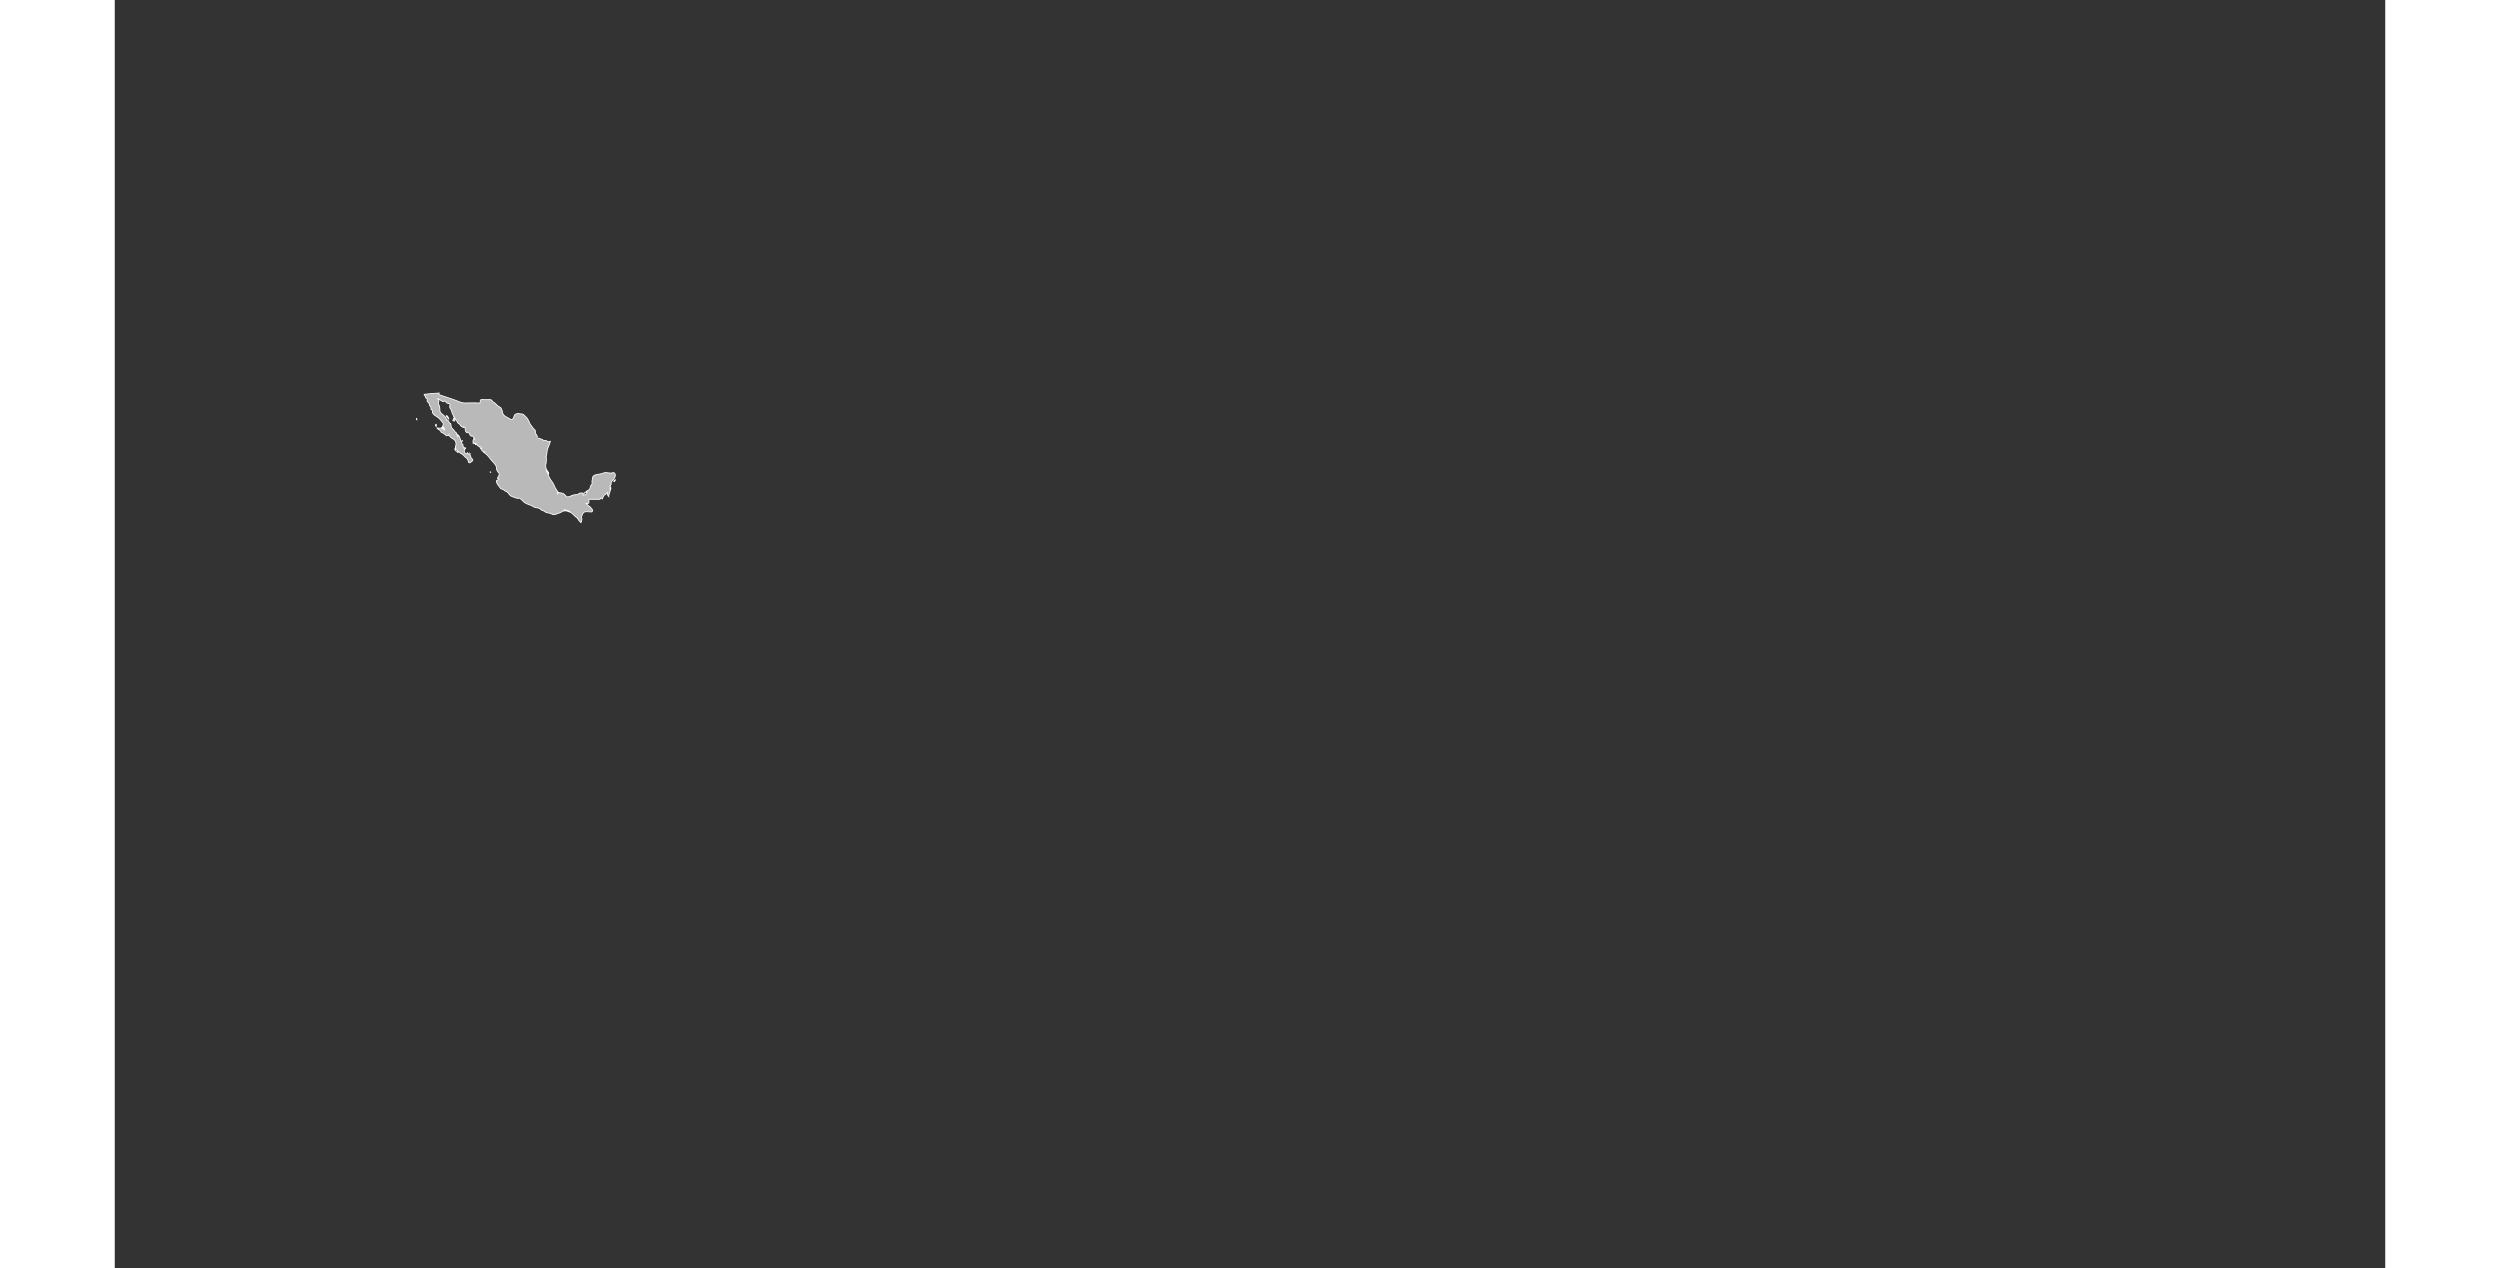 <?xml version="1.0" encoding="UTF-8" standalone="no"?>
<svg
   xmlns:dc="http://purl.org/dc/elements/1.1/"
   xmlns:cc="http://web.resource.org/cc/"
   xmlns:rdf="http://www.w3.org/1999/02/22-rdf-syntax-ns#"
   xmlns:svg="http://www.w3.org/2000/svg"
   xmlns="http://www.w3.org/2000/svg"
   xmlns:sodipodi="http://sodipodi.sourceforge.net/DTD/sodipodi-0.dtd"
   xmlns:inkscape="http://www.inkscape.org/namespaces/inkscape"
   viewBox="0 0 2752.766 1537.631"
   version="1.0"
   height="476.728"
   width="939.747"
   id="svg1926"
   sodipodi:version="0.32"
   inkscape:version="0.45.1"
   sodipodi:docname="BlankMap-World6.svg"
   sodipodi:docbase="/home/bennett/Desktop"
   inkscape:output_extension="org.inkscape.output.svg.inkscape">
  <rect x="0" y="0" width="2752.766" height="1537.631" fill="#333333" stroke="none"/>
  <sodipodi:namedview
     inkscape:window-height="590"
     inkscape:window-width="822"
     inkscape:pageshadow="2"
     inkscape:pageopacity="0.0"
     guidetolerance="10.0"
     gridtolerance="10.0"
     objecttolerance="10.0"
     borderopacity="1.0"
     bordercolor="#666666"
     pagecolor="#ffffff"
     id="base"
     inkscape:zoom="0.77893284"
     inkscape:cx="469.87363"
     inkscape:cy="238.3638"
     inkscape:window-x="178"
     inkscape:window-y="46"
     inkscape:current-layer="svg1926" />
  <defs
     id="defs1930" />
  <style
     type="text/css"
     id="style_css_sheet">
/*
 * Below are Cascading Style Sheet (CSS) definitions in use in this file,
 * which allow easily changing how countries are displayed.
 *
 */

/*
 * Circles around small countries
 *
 * Change opacity to 1 to display all circles.
 *
 */
.circle
{
   opacity:0;
   fill:#b9b9b9;
   fill-opacity:1;
   stroke:black;
   stroke-width:1;
   stroke-miterlimit:3.974;
   stroke-dasharray:none;
   stroke-opacity:1;
}

/*
 * Land
 */
.land
{
   fill: #b9b9b9;
   fill-opacity: 1;
   stroke: #ffffff;
   stroke-opacity: 1;
   stroke-width: 1;
   stroke-miterlimit: 3.974;
   stroke-dasharray: none;
}

/*
 * Additional style rules
 *
 * The following are examples of colouring countries.  You can substitute these with your own styles to colour the countries on the map.
 *
 * Color a few countries:
 *
 * .gb, .au, .nc
 * {
 *    fill:       #ff0000;
 * }
 *
 * Color a few small country circles (and the countries):
 *
 * .ms, .ky
 * {
 *    opacity:    1;
 *    fill:       #ff0000;
 * }
 *
 */

/*
 * Antarctica
 */

.aq
{
   fill:#e6e6e6;
}

/*
 * Sea
 */

.ocean
{
   opacity: 1;
   color: #000000;
   fill:white;
   fill-opacity:1;
   fill-rule:nonzero;
   stroke:#000000;
   stroke-width:0.5;
   stroke-linecap:butt;
   stroke-linejoin:miter;
   marker:none;
   marker-start:none;
   marker-mid:none;
   marker-end:none;
   stroke-miterlimit:1;
   stroke-dasharray:none;
   stroke-dashoffset:0;
   stroke-opacity:1;
   visibility:visible;
   display:inline;
   overflow:visible;
}

.lake
{
   fill:#ffffff;
   fill-opacity:1;
   stroke:#ffffff;
   stroke-opacity:1;
   stroke-width:1;
   stroke-miterlimit:3.974;
   stroke-dasharray:none;
}
</style>
  
  
  
  
  
  
  
  
  
  
  
  
  
  
  
  
  
  
  
  
  
  
  <g
     class="land mx"
     id="mx">
    <path
       d="M 443.291,543.237 C 443.507,543.775 443.807,544.279 444.19,544.75 C 444.019,543.846 443.345,543.02 442.539,542.446 C 442.79,542.708 443.041,542.973 443.291,543.237"
       id="path2614" />
    <path
       d="M 366.012,506.95 C 365.213,507.409 365.609,508.435 366.37,509.18 C 366.642,508.452 365.741,507.68 366.012,506.95"
       id="path2594" />
    <path
       d="M 389.461,514.005 C 389.133,514.585 388.158,516.49 389.673,517.029 C 389.835,516.13 390.192,515.045 389.461,514.005"
       id="path2596" />
    <path
       d="M 412.139,544.678 C 412.123,545.246 412.486,545.485 413.03,545.398 C 412.82,545.971 413.134,546.587 413.73,546.981 C 411.915,545.199 413.675,542.75 413.205,540.933 C 413.425,542.308 412.728,543.615 412.139,544.678"
       id="path2600" />
    <path
       d="M 405.262,508.462 C 405.182,507.596 403.422,503.916 402.231,503.86 C 400.413,503.776 404.885,508.212 405.262,508.462"
       id="path2602" />
    <path
       d="M 414.146,547.197 C 414.852,547.769 415.509,548.485 416.428,548.564 C 415.976,547.735 415.057,547.091 414.146,547.197"
       id="path2604" />
    <path
       d="M 411.746,510.765 C 412.563,509.543 411.85,507.959 412.062,506.517 C 410.05,506.805 410.712,508.642 409.905,509.901 C 410.513,510.207 411.127,510.495 411.746,510.765"
       id="path2606" />
    <path
       d="M 421.589,533.949 C 420.601,534.083 420.503,534.995 420.779,535.893 C 420.868,535.14 421.913,534.87 421.589,533.949"
       id="path2608" />
    <path
       d="M 424.137,542.23 C 424.143,542.986 424.48,543.741 425.027,544.389 C 425.864,543.725 425.028,542.687 424.137,542.23"
       id="path2610" />
    <path
       d="M 431.154,550.798 C 431.161,550.216 430.799,549.646 430.252,549.285 C 430.363,549.865 430.664,550.37 431.154,550.798"
       id="path2612" />
    <path
       d="M 443.869,542.806 C 443.701,543.381 443.921,543.861 444.531,544.245 C 444.57,543.699 444.35,543.22 443.869,542.806"
       id="path2616" />
    <path
       d="M 454.887,571.894 C 454.928,572.511 455.396,572.918 456.027,572.902 C 455.93,572.324 455.492,571.908 454.887,571.894"
       id="path2618" />
    <path
       d="M 375.041,478.077 C 381.121,477.483 387.109,476.685 393.393,476.493 C 393.161,477.099 392.674,477.558 392.685,478.293 C 401.255,481.471 410.003,483.8 418.484,487.389 C 422.908,489.264 427.442,488.445 431.497,488.445 C 433.623,488.445 435.75,488.445 437.876,488.445 C 439.105,488.445 441.783,488.962 442.663,488.356 C 443.835,487.545 442.507,485.598 443.674,484.781 C 444.701,484.062 447.339,484.558 448.768,484.558 C 450.79,484.558 452.79,484.481 454.819,484.505 C 456.683,484.527 457.195,485.296 458.159,486.704 C 458.967,487.885 460.619,488.147 461.674,489.329 C 462.588,490.353 464.157,492.092 465.336,492.752 C 466.449,493.375 467.945,493.858 468.549,495.057 C 469.421,496.789 469.828,498.279 470.097,499.988 C 470.693,503.776 474.66,505.45 477.928,507.236 C 479.067,507.86 480.936,509.183 481.932,508.473 C 482.65,507.959 483.428,507.079 483.634,506.187 C 483.899,505.038 484.572,503.212 485.415,502.418 C 485.946,501.918 487.332,501.731 488.023,501.375 C 488.779,500.986 490.607,501.702 491.568,501.714 C 492.578,501.728 493.658,501.873 494.697,502.065 C 495.344,502.183 496.55,503.731 497.294,504.262 C 498.512,505.128 500.215,507.072 500.815,508.291 C 501.626,509.942 502.652,511.676 503.227,513.365 C 503.828,515.139 505.302,516.206 506.349,517.819 C 506.828,518.558 507.298,519.299 507.88,519.99 C 508.336,520.533 508.879,520.514 509.289,520.975 C 510.297,522.105 509.821,523.927 510.147,525.129 C 510.559,526.64 512.068,527.715 512.329,529.361 C 512.371,529.625 512.985,530.997 512.982,530.995 C 513.515,531.389 514.304,531.35 514.856,531.433 C 515.668,531.554 516.181,532.119 516.944,532.436 C 517.497,532.664 518.102,532.639 518.641,532.939 C 519.447,533.39 519.083,533.936 520.208,533.972 C 522.018,534.034 523.419,534.085 525.11,535.284 C 526.65,536.379 526.837,534.898 528.15,534.885 C 527.419,538.824 525.121,542.096 524.278,546.043 C 524.103,546.867 523.76,553.902 522.654,553.749 C 524.04,555.385 523.013,557.734 523.153,559.437 C 523.293,561.556 522.201,563.269 522.456,565.446 C 522.718,567.676 523.31,569.692 524.973,571.545 C 526.761,573.538 526.083,573.455 525.591,575.492 C 525.364,574.688 526.197,573.556 525.58,572.889 C 524.411,571.63 523.952,570.159 522.995,568.797 C 523.536,570.051 523.232,571.385 523.931,572.612 C 524.561,573.718 525.146,573.832 525.458,575.176 C 526.109,577.98 527.744,580.888 529.573,583.239 C 531.672,585.942 532.61,588.12 533.832,591.129 C 534.343,592.389 535.443,593.324 536.064,594.528 C 536.601,595.567 536.886,596.519 538.11,597.019 C 537.491,596.973 536.94,596.246 536.588,596.66 C 537.96,597.006 536.906,598.655 536.564,599.181 C 537.789,599.124 536.473,597.827 537.507,597.628 C 537.895,597.65 538.101,597.472 538.122,597.092 C 538.87,597.471 539.682,597.519 540.451,597.551 C 542.945,597.65 545.216,598.912 546.698,601 C 547.956,602.774 548.947,602.63 550.896,602.13 C 552.121,601.814 554.248,601.389 555.049,600.404 C 554.3,600.59 553.563,600.83 552.91,601.197 C 553.834,600.596 561.492,598.797 561.916,599.9 C 561.133,597.885 566.993,596.797 568.04,598.389 C 566.388,598.105 568.22,599.48 568.106,600.188 C 568.576,599.734 569.047,599.952 569.669,599.9 C 570.068,599.981 570.466,600.029 570.862,600.045 C 570.916,599.763 571.01,599.497 571.145,599.25 C 571.984,598.899 573.728,596.96 571.448,596.806 C 571.88,596.4 572.332,596.016 572.804,595.654 C 572.15,596.08 571.511,596.529 570.801,596.879 C 571.462,595.398 573.384,594.837 574.683,594.014 C 576.495,592.867 576.209,591.198 576.829,589.362 C 577.151,588.407 577.935,587.958 578.449,587.154 C 578.967,586.343 578.63,585.234 578.589,584.279 C 578.488,581.997 579.455,580.345 579.679,578.231 C 579.561,578.519 579.406,578.784 579.216,579.024 C 579.889,575.798 584.468,575.183 587.384,574.85 C 589.488,574.61 591.112,574.048 593.019,573.319 C 595.51,572.369 597.924,573.452 600.585,573.696 C 600.11,573.515 599.629,573.42 599.144,573.408 C 600.289,573.109 601.562,573.827 602.71,574.129 C 600.788,573.754 603.827,572.578 605.195,573.149 C 607.236,574.003 607.007,576.408 606.629,577.926 C 606.128,579.939 604.594,581.045 603.344,582.543 C 602.689,583.33 601.919,584.316 601.7,585.361 C 601.577,585.947 602.337,588.324 601.51,587.016 C 601.985,588.186 600.082,589.221 600.117,590.4 C 603.698,589.957 599.353,592.212 600.345,593.352 C 600.488,592.812 600.904,592.412 601.522,592.417 C 600.726,593.819 600.696,595.551 600.155,597.067 C 599.713,598.306 598.67,600.745 598.826,602.135 C 596.833,600.268 597.914,598.847 597.21,596.808 C 596.194,597.585 596.266,597.614 595.843,598.668 C 595.502,599.519 594.76,599.489 594.06,599.908 C 592.574,600.797 591.804,603.324 591.206,604.871 C 590.62,604.331 588.886,603.301 588.664,604.602 C 588.493,605.606 588.396,605.375 586.965,605.375 C 583.823,605.375 580.682,605.375 577.539,605.375 C 576.826,605.375 574.744,604.903 574.764,605.977 C 574.772,606.852 574.939,607.771 574.975,608.654 C 575.072,611.003 573.237,610.271 571.368,610.271 C 572.846,611.596 573.914,613.25 575.767,614.087 C 577.388,614.821 577.363,616.654 578.911,617.418 C 579.435,617.678 579.207,620.17 578.795,620.495 C 578.147,621.005 575.322,620.495 574.519,620.495 C 573.022,620.495 570.811,620.097 569.485,620.745 C 568.194,621.375 567.058,623.05 566.71,624.356 C 566.401,625.514 565.202,627.175 566.298,628.62 C 566.73,629.189 565.717,633.037 565.242,633.672 C 564.451,632.799 563.577,632.004 562.784,631.133 C 562.324,630.628 559.979,627.082 561.526,628.99 C 561.114,627.942 559.757,627.528 558.956,626.833 C 557.781,625.814 556.883,624.559 555.636,623.559 C 553.133,621.553 551.679,619.683 548.528,618.696 C 548.489,619.832 551.409,620.345 552.074,621.144 C 550.191,620.24 548.25,619.352 546.223,619.415 C 546.728,619.213 547.098,618.79 547.229,618.264 C 546.619,618.178 546.16,618.37 545.851,618.84 C 545.75,617.082 544.168,617.635 544.112,618.91 C 544.644,618.856 545.168,618.952 545.683,619.199 C 542.995,619.38 541.909,620.995 539.55,621.726 C 537.421,622.386 535.716,623.384 533.518,623.822 C 531.86,624.153 531.102,623.944 529.299,623.051 C 527.295,622.057 526.103,621.922 523.988,621.598 C 522.883,621.431 522.147,620.878 521.253,620.183 C 520.114,619.299 519.096,619.111 517.81,618.669 C 516.767,618.312 516.428,617.481 515.594,616.856 C 514.576,616.092 512.959,615.942 511.802,615.66 C 510.659,615.383 509.378,615.274 508.276,614.778 C 507.121,614.256 506.19,613.38 504.994,612.889 C 502.229,611.755 499.518,611.114 496.966,609.371 C 494.858,607.933 493.517,605.918 491.57,604.399 C 490.808,603.804 489.995,604.043 489.246,604.192 C 488.118,604.418 485.998,603.6 484.832,603.216 C 482.895,602.577 480.233,601.711 478.77,600.107 C 478.045,599.313 477.485,598.428 476.842,597.583 C 475.747,596.145 474.529,596.092 473.108,595.225 C 472.6,593.889 469.077,593.207 467.697,592.153 C 466.972,591.6 467.001,590.717 466.281,590.12 C 465.472,589.449 464.555,587.898 464,587.014 C 463.348,585.98 461.935,583.135 463.11,582.337 C 463.926,581.783 465.045,582.082 465.675,581.229 C 466.264,580.429 464.497,579.764 463.915,579.889 C 464.06,578.812 467.318,575.202 465.983,573.87 C 464.753,572.636 464.248,571.918 463.445,570.407 C 462.58,568.78 463.059,567.53 462.586,565.905 C 461.568,562.418 457.634,559.504 455.431,556.457 C 452.883,552.939 450.374,550.341 446.673,547.85 C 447.619,548.217 448.542,549.266 448.683,547.922 C 447.32,548.076 444.668,546.792 444.923,545.298 C 445.108,544.223 444.587,541.124 442.741,541.944 C 442.483,540.67 442.483,541.635 441.465,541.162 C 440.771,540.837 440.13,540.293 439.4,540.073 C 440.34,540.25 440.405,540.188 439.592,539.89 C 439.098,539.442 439.068,538.795 438.53,538.345 C 438.156,538.741 437.696,539.03 437.15,539.208 C 436.751,538.298 437.861,538.22 437.821,537.408 C 436.902,538.412 436.204,537.803 434.723,537.48 C 434.966,537.317 435.203,537.149 435.435,536.976 C 434.67,536.442 434.378,536.587 434.56,537.408 C 434.31,536.365 434.157,535.335 434.381,534.404 C 434.464,534.058 435.128,531.692 435.335,533.016 C 435.455,532.462 435.805,531.414 436.527,532.297 C 436.45,531.543 436.144,530.903 435.397,531.505 C 435.505,530.577 435.004,529.385 433.87,528.821 C 432.972,528.374 432.406,529.173 431.362,528.455 C 430.231,527.674 430.568,525.283 429.379,524.995 C 428.553,524.797 426.007,524.538 425.622,523.486 C 425.213,522.37 423.972,518.597 425.452,518.616 C 424.721,518.537 422.953,518.289 423.004,517.679 C 422.766,517.953 422.645,518.289 422.642,518.688 C 422.275,517.624 420.74,517.562 419.957,516.866 C 419.288,516.269 418.821,515.251 418.318,514.554 C 417.799,513.838 416.938,513.803 416.331,513.216 C 415.395,512.308 415.072,510.652 414.122,509.889 C 412.473,508.567 413.03,507.312 412.145,505.8 C 411.132,506.781 410.709,504.041 410.353,503.423 C 409.171,501.377 408.798,500.204 408.301,498.152 C 407.895,496.476 406.183,494.955 406.072,493.281 C 406.022,492.505 406.723,490.553 406.22,489.959 C 405.395,488.986 403.726,488.998 402.726,488.702 C 401.102,488.221 402.223,486.394 399.904,486.24 C 399.114,486.188 399.148,487.041 398.26,486.979 C 397.41,486.918 396.481,486.293 395.749,485.733 C 394.204,484.553 392.647,484.192 391.045,482.976 C 391.507,483.889 392.937,484.733 392.926,485.675 C 392.912,486.839 392.556,488.12 392.425,489.271 C 392.292,490.433 393.655,491.579 393.783,492.769 C 393.925,494.075 394.252,495.438 394.129,496.687 C 393.827,499.729 395.611,500.925 398.31,503.166 C 400.76,505.204 401.696,506.642 402.384,509.257 C 403.367,508.322 404.67,510.538 405.101,511.336 C 405.328,511.755 405.546,512.6 406.003,512.918 C 406.371,513.174 407.61,513.428 407.52,513.997 C 407.31,515.312 408.054,518.909 409.606,520.01 C 411.699,521.495 412.325,524.154 414.604,525.24 C 413.736,526.047 415.497,528.639 415.933,529.775 C 416.491,529.141 415.568,527.607 415.169,526.823 C 419.14,527.443 419.591,539.197 421.997,538.633 C 422.05,539.824 422.235,541.206 422.846,542.376 C 423.49,543.614 424.636,544.282 423.968,545.587 C 423.101,547.283 424.599,550.479 427.057,550.225 C 425.422,550.389 426.906,550.442 427.07,550.12 C 427.268,549.729 427.195,549.229 427.44,548.856 C 428.022,549.792 429.844,551.106 430.759,551.731 C 431.262,552.077 431.599,554.231 431.995,554.832 C 432.892,556.196 435.098,557.157 433.618,558.808 C 433.029,559.462 430.786,561.516 429.729,561.091 C 428.34,560.529 428.45,557.737 427.702,556.673 C 427.154,555.891 426.335,555.313 425.558,554.76 C 424.304,553.869 423.464,552.568 422.329,551.554 C 420.674,550.077 418.422,549.433 416.941,547.716 C 415.699,546.275 413.233,545.437 413.36,543.385 C 413.327,543.876 413.255,544.356 413.143,544.823 C 412.492,540.668 415.462,538.019 412.182,533.716 C 410.849,532.054 408.93,531.842 407.359,530.302 C 406.642,529.598 405.537,528.503 405.229,527.616 C 405.009,526.98 405.736,526.831 405.277,526.104 C 404.988,526.654 405.269,527.739 404.621,528.048 C 403.961,528.362 403.129,527.708 402.521,528.258 C 402.029,528.702 401.34,527.746 401.039,527.343 C 400.317,526.376 399.471,526.207 398.499,525.598 C 398.255,525.303 397.982,525.033 397.678,524.785 C 397.211,524.687 396.744,524.573 396.276,524.447 C 395.311,523.885 395.587,523.578 395.203,522.832 C 394.29,521.058 391.363,520.754 390.606,518.759 C 392.441,518.931 394.983,519.856 396.128,518.543 C 396.655,520.413 399.932,519.919 399.554,521.855 C 400.245,521.17 399.966,518.814 398.73,518.039 C 398.878,518.482 399.041,520.279 398.006,519.851 C 397.397,519.6 397.668,518.131 397.595,517.751 C 397.367,517.913 397.147,518.081 396.933,518.255 C 397.233,516.41 399.441,514.644 397.609,512.351 C 395.701,509.967 393.399,506.872 390.632,505.269 C 388.355,503.95 386.522,502.896 385.34,500.596 C 384.896,499.733 385.318,499.113 385.248,498.293 C 385.156,497.216 383.937,496.752 384.265,496.152 C 384.097,496.361 383.908,496.553 383.699,496.728 C 382.59,494.795 384.39,493.942 382.128,492.151 C 381.082,491.329 381.77,490.697 381.407,489.817 C 380.919,488.632 379.605,487.854 378.971,486.765 C 378.498,485.952 378.695,485.288 379.056,484.779 C 379.372,484.332 378.404,483.622 378.014,483.182 C 377.654,482.892 377.318,482.584 377.005,482.257 C 376.918,481.777 376.821,481.298 376.713,480.817 C 376.092,479.777 374.901,479.195 375.041,478.077"
       id="path2630" />
    <path
       d="M 568.159,598.245 C 569.227,598.471 569.754,597.41 570.623,597.165 C 569.643,597.029 568.867,597.831 568.159,598.245"
       id="path2634" />
    <path
       d="M 605.271,584.279 C 606.136,583.519 606.924,582.532 607.258,581.398 C 606.46,582.223 604.262,582.292 605.271,584.279"
       id="path2772" />
  </g>
  
  
  
  
  
  
  
  
  
  
  
  
  
  
  
  
  
  
  
  
  
  
  
  
  
  
  
  
  
  
  
  
  
  
  
  
  
  
  
  
  
  
  
  
  
  
  
  
  
  
  
  
  
  
  
  
  
  
  
  
  
  
  
  
  
  
  
  
  
  
  
  
  
  
  
  
  
  
  
  
  
  
  
  
  
  
  
  
  
  
  
  
  
  
  
  
  
  
  
  
  
  
  
  
  
  
  
  
  
  
  
  
  
  
  
  
  
  
  
  
  
  
  
  
  
  
  
  
  
  
  
  
  
  
  
  
  
  
  
  
  
  
  
  
  
  
  
  
  
  
  
  
  
  
  
  
  
  
  
  
  
  
  
  
  
  
  
  
  
  
  
  
  
  
  
  
  
  
  
  
  
  
  
  
  
  
  
  
  
  
  
  
  
  
  
  
  
  
  
  
  
  
  
  
  
  
  
  
  
</svg>
